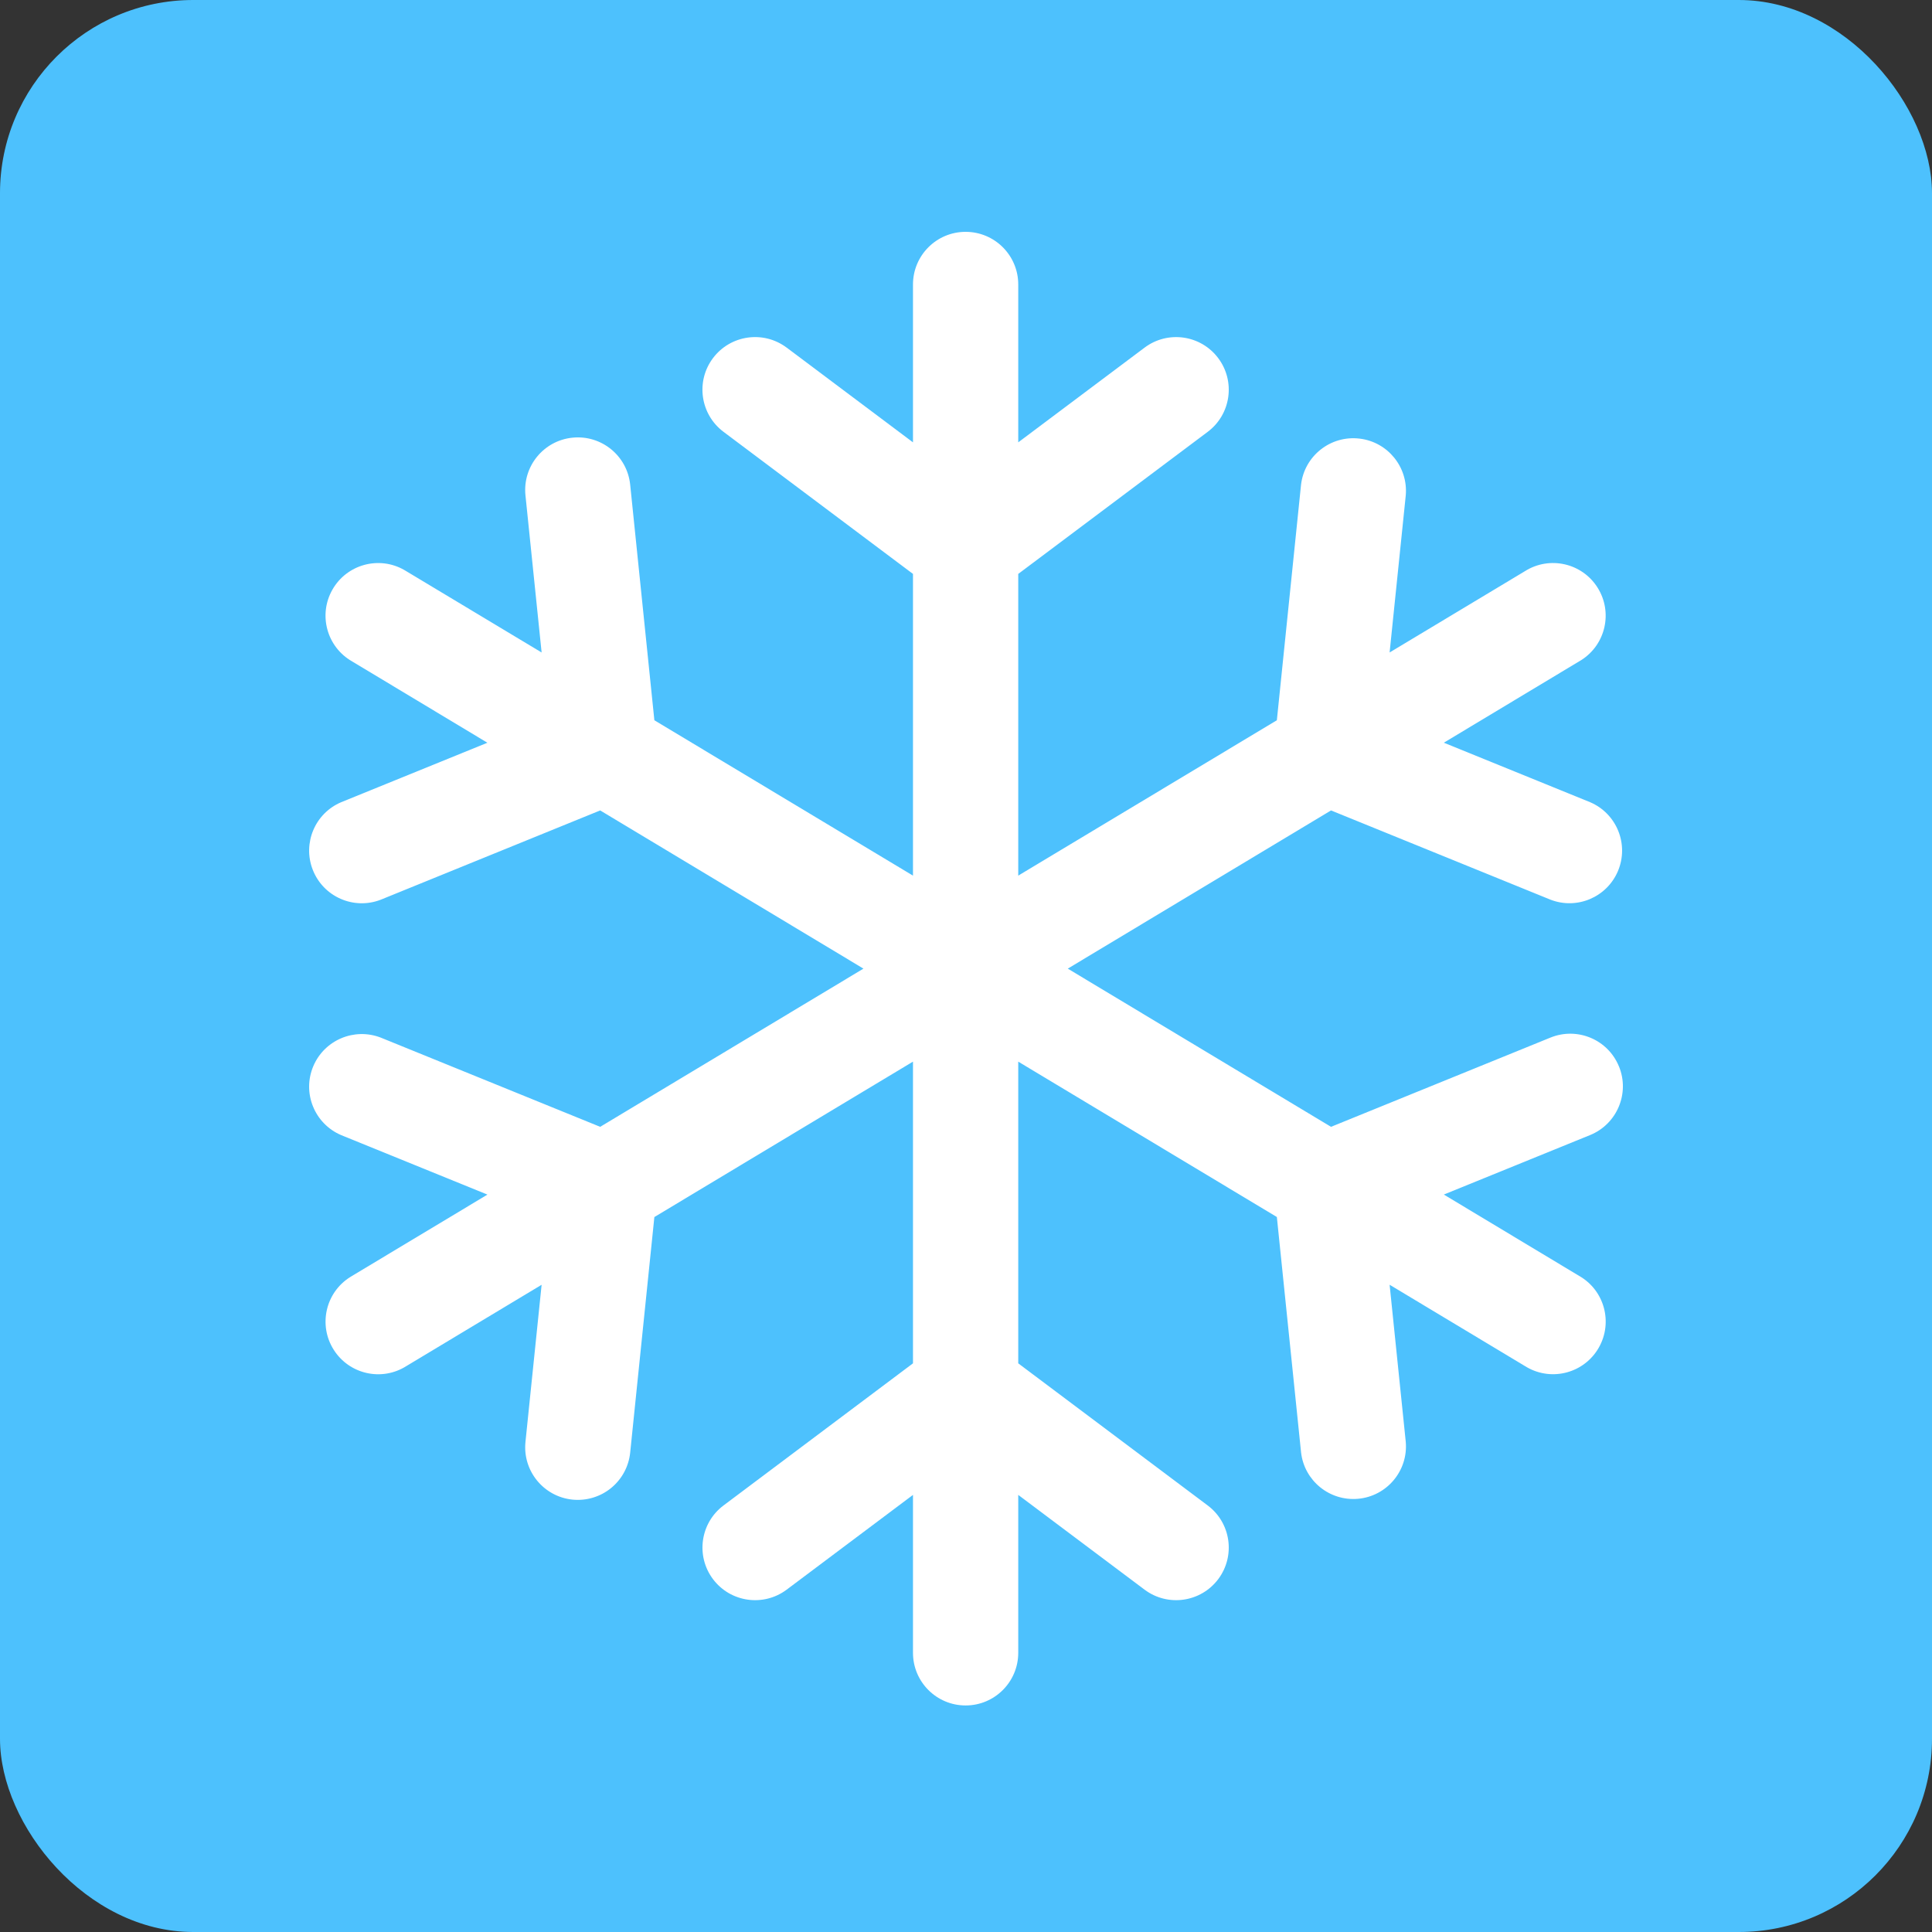 <svg width="50" height="50" viewBox="0 0 50 50" fill="none" xmlns="http://www.w3.org/2000/svg">
<rect x="0" y="0" width="50" height="50" fill="#333333" stroke="none"/>
<rect width="50" height="50" rx="5" fill="#4DC1FD"/>
<path d="M41.9 27.602C42.183 28.298 41.847 29.093 41.15 29.376L37.366 30.915L40.868 33.02C41.522 33.392 41.749 34.224 41.376 34.878C41.003 35.531 40.171 35.758 39.518 35.385C39.5 35.375 39.483 35.364 39.466 35.354L35.963 33.249L36.381 37.315C36.446 38.064 35.891 38.724 35.142 38.789C34.409 38.852 33.758 38.323 33.672 37.593L33.045 31.496L26.352 27.475V35.283L31.255 38.961C31.857 39.412 31.979 40.266 31.528 40.868C31.076 41.469 30.223 41.591 29.621 41.14L26.352 38.688V42.775C26.352 43.527 25.742 44.137 24.99 44.137C24.238 44.137 23.628 43.527 23.628 42.775V38.688L20.359 41.14C19.757 41.591 18.904 41.469 18.452 40.868C18.001 40.266 18.123 39.412 18.725 38.961L23.628 35.283V27.475L16.935 31.497L16.309 37.594C16.272 37.953 16.094 38.283 15.814 38.511C15.534 38.739 15.174 38.846 14.815 38.81C14.067 38.733 13.523 38.065 13.599 37.318L13.599 37.316L14.017 33.25L10.515 35.355C9.879 35.757 9.038 35.567 8.636 34.931C8.234 34.295 8.424 33.453 9.06 33.052C9.077 33.041 9.094 33.031 9.112 33.02L12.615 30.916L8.83 29.377C8.138 29.082 7.815 28.283 8.109 27.591C8.397 26.914 9.17 26.588 9.856 26.854L15.533 29.162L22.346 25.068L15.533 20.974L9.855 23.284C9.154 23.556 8.365 23.208 8.093 22.507C7.827 21.821 8.153 21.048 8.83 20.761L12.614 19.222L9.111 17.116C8.458 16.743 8.231 15.911 8.604 15.258C8.977 14.605 9.809 14.378 10.462 14.751C10.48 14.761 10.497 14.771 10.514 14.782L14.017 16.886L13.599 12.821C13.522 12.072 14.066 11.403 14.815 11.327C15.563 11.25 16.232 11.794 16.309 12.543L16.935 18.64L23.628 22.661V14.853L18.725 11.176C18.123 10.725 18 9.871 18.451 9.269C18.903 8.667 19.756 8.545 20.358 8.996L20.359 8.996L23.628 11.448V7.362C23.628 6.61 24.238 6 24.99 6C25.742 6 26.352 6.61 26.352 7.362V11.448L29.621 8.997C30.223 8.545 31.076 8.667 31.528 9.269C31.979 9.871 31.857 10.725 31.255 11.176L26.352 14.853V22.661L33.045 18.64L33.671 12.542C33.76 11.795 34.438 11.262 35.185 11.351C35.915 11.437 36.444 12.088 36.381 12.82L35.963 16.886L39.465 14.782C40.101 14.38 40.943 14.57 41.344 15.206C41.746 15.842 41.556 16.683 40.92 17.085C40.903 17.095 40.886 17.106 40.868 17.116L37.366 19.221L41.15 20.76C41.842 21.054 42.165 21.854 41.871 22.546C41.583 23.223 40.81 23.549 40.125 23.283L34.447 20.974L27.634 25.068L34.447 29.162L40.125 26.853C40.821 26.57 41.615 26.903 41.898 27.599L41.9 27.602Z" fill="white"/>
</svg>
